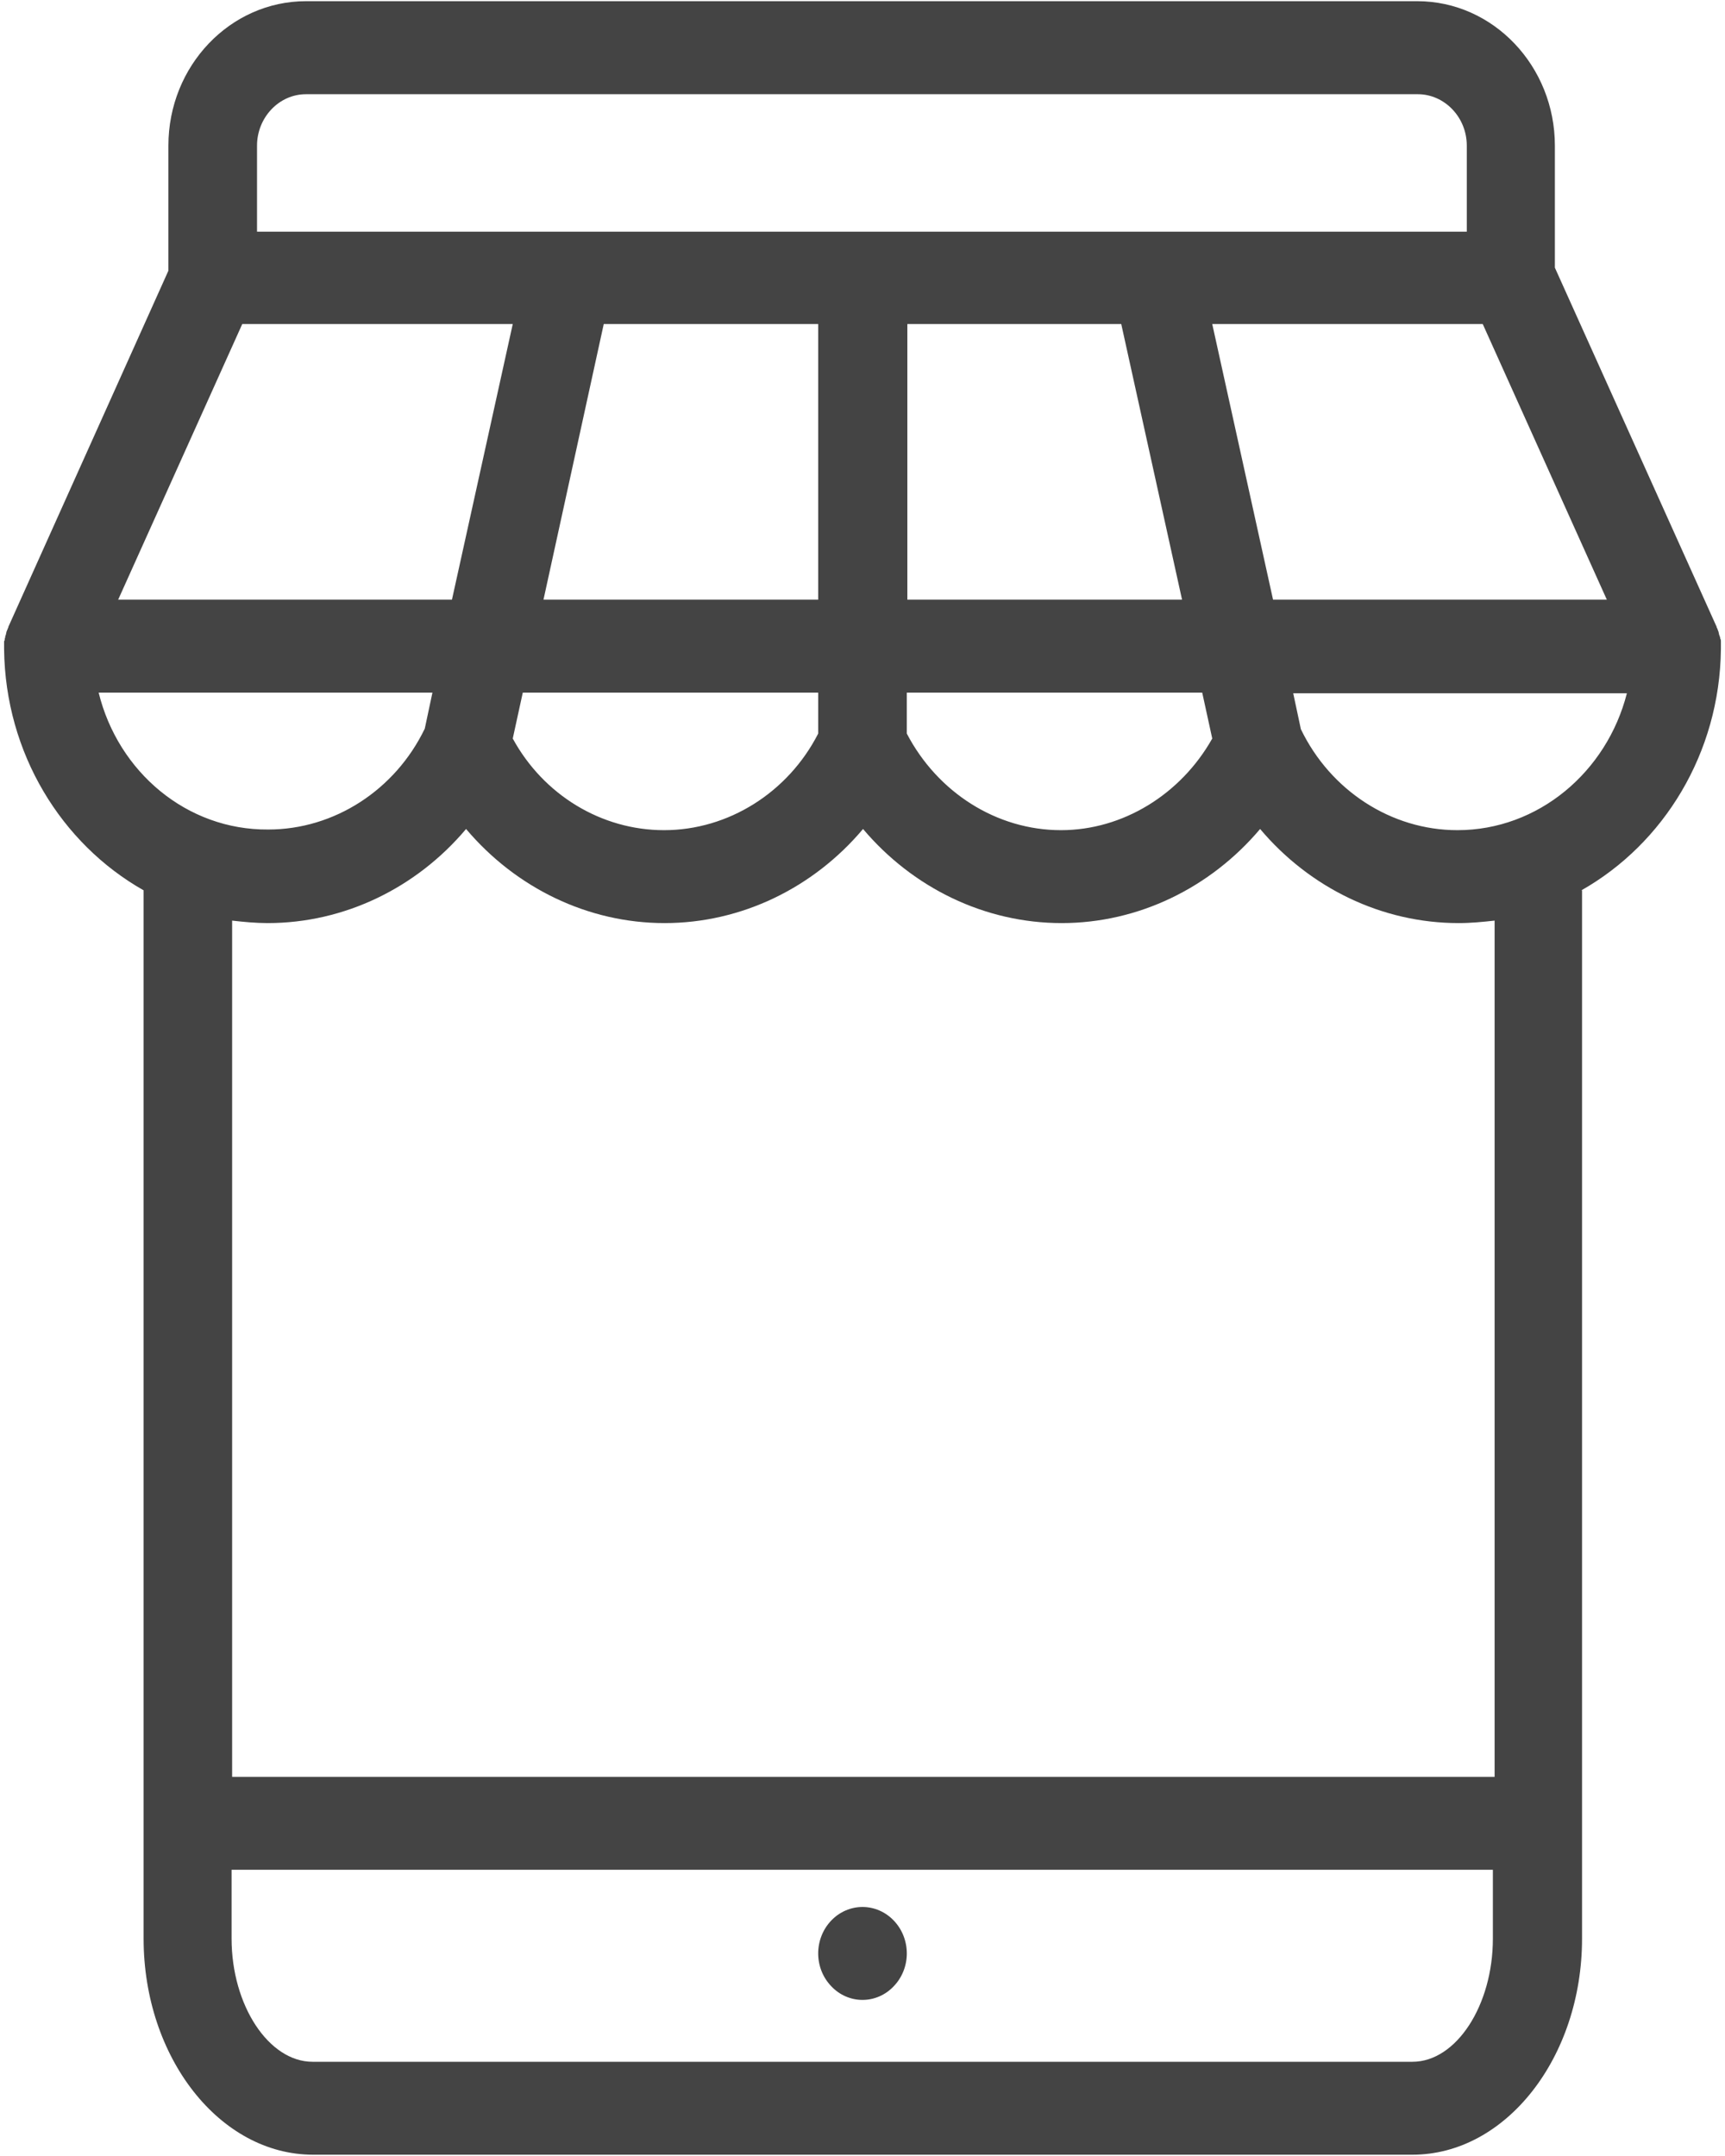 <svg width="16" height="20" viewBox="0 0 16 20" fill="none" xmlns="http://www.w3.org/2000/svg">
<path d="M14.668 8.259C15.43 7.828 15.951 6.988 15.962 6.023C15.962 6.017 15.962 6.006 15.962 6V5.994C15.962 5.983 15.962 5.977 15.962 5.965C15.962 5.96 15.962 5.954 15.962 5.948C15.962 5.943 15.962 5.931 15.956 5.925C15.956 5.92 15.956 5.914 15.951 5.902C15.951 5.897 15.945 5.891 15.945 5.885C15.945 5.879 15.94 5.868 15.94 5.862C15.94 5.856 15.934 5.851 15.934 5.845C15.929 5.833 15.929 5.828 15.923 5.822V5.816L14.422 2.483V1.351C14.422 0.615 13.852 0.011 13.145 0.011H2.838C2.137 0.011 1.562 0.609 1.562 1.351V2.511L0.077 5.816V5.822C0.071 5.828 0.071 5.839 0.066 5.845C0.066 5.851 0.06 5.856 0.06 5.862C0.06 5.868 0.055 5.879 0.055 5.885C0.055 5.891 0.049 5.897 0.049 5.902C0.049 5.908 0.049 5.914 0.044 5.925C0.044 5.931 0.044 5.943 0.038 5.948C0.038 5.954 0.038 5.96 0.038 5.965C0.038 5.977 0.038 5.983 0.038 5.994V6C0.038 6.006 0.038 6.017 0.038 6.023C0.049 6.988 0.57 7.828 1.332 8.259V17.983C1.332 19.086 2.038 19.988 2.904 19.988H13.101C13.967 19.988 14.674 19.086 14.674 17.983V8.259H14.668ZM13.518 7.701C12.904 7.701 12.34 7.333 12.066 6.764L11.995 6.431H15.09C14.904 7.161 14.268 7.701 13.518 7.701ZM4.849 6.425H7.589V6.805C7.31 7.351 6.756 7.701 6.159 7.701C5.578 7.701 5.041 7.374 4.756 6.851L4.849 6.425ZM2.247 3.006H4.756L4.192 5.563H1.096L2.247 3.006ZM5.6 3.006H7.589V5.563H5.041L5.6 3.006ZM10.4 3.006L10.964 5.563H8.416V3.006H10.4ZM14.904 5.563H11.808L11.244 3.006H13.753L14.904 5.563ZM8.411 6.425H11.151L11.244 6.851C10.953 7.368 10.416 7.701 9.841 7.701C9.244 7.701 8.696 7.351 8.411 6.805V6.425ZM2.384 1.351C2.384 1.092 2.586 0.874 2.838 0.874H13.151C13.397 0.874 13.605 1.086 13.605 1.351V2.149H2.384V1.351ZM0.915 6.425H4.011L3.94 6.759C3.666 7.328 3.101 7.695 2.488 7.695C1.732 7.701 1.096 7.161 0.915 6.425ZM2.482 8.563C3.195 8.563 3.863 8.236 4.323 7.69C4.784 8.236 5.452 8.563 6.164 8.563C6.877 8.563 7.545 8.236 8.005 7.69C8.466 8.236 9.134 8.563 9.847 8.563C10.559 8.563 11.227 8.236 11.688 7.69C12.148 8.236 12.816 8.563 13.529 8.563C13.644 8.563 13.753 8.552 13.863 8.54V16.483H2.153V8.54C2.258 8.552 2.373 8.563 2.482 8.563ZM13.101 19.126H2.899C2.493 19.126 2.148 18.603 2.148 17.983V17.345H13.847V17.983C13.847 18.603 13.507 19.126 13.101 19.126Z" fill="#444444"/>
<path d="M8 17.69C7.89 17.69 7.786 17.736 7.71 17.816C7.633 17.896 7.589 18.006 7.589 18.121C7.589 18.236 7.633 18.345 7.71 18.425C7.786 18.506 7.89 18.552 8 18.552C8.11 18.552 8.214 18.506 8.29 18.425C8.367 18.345 8.411 18.236 8.411 18.121C8.411 18.006 8.367 17.896 8.29 17.816C8.214 17.736 8.11 17.69 8 17.69Z" fill="#444444"/>
</svg>
